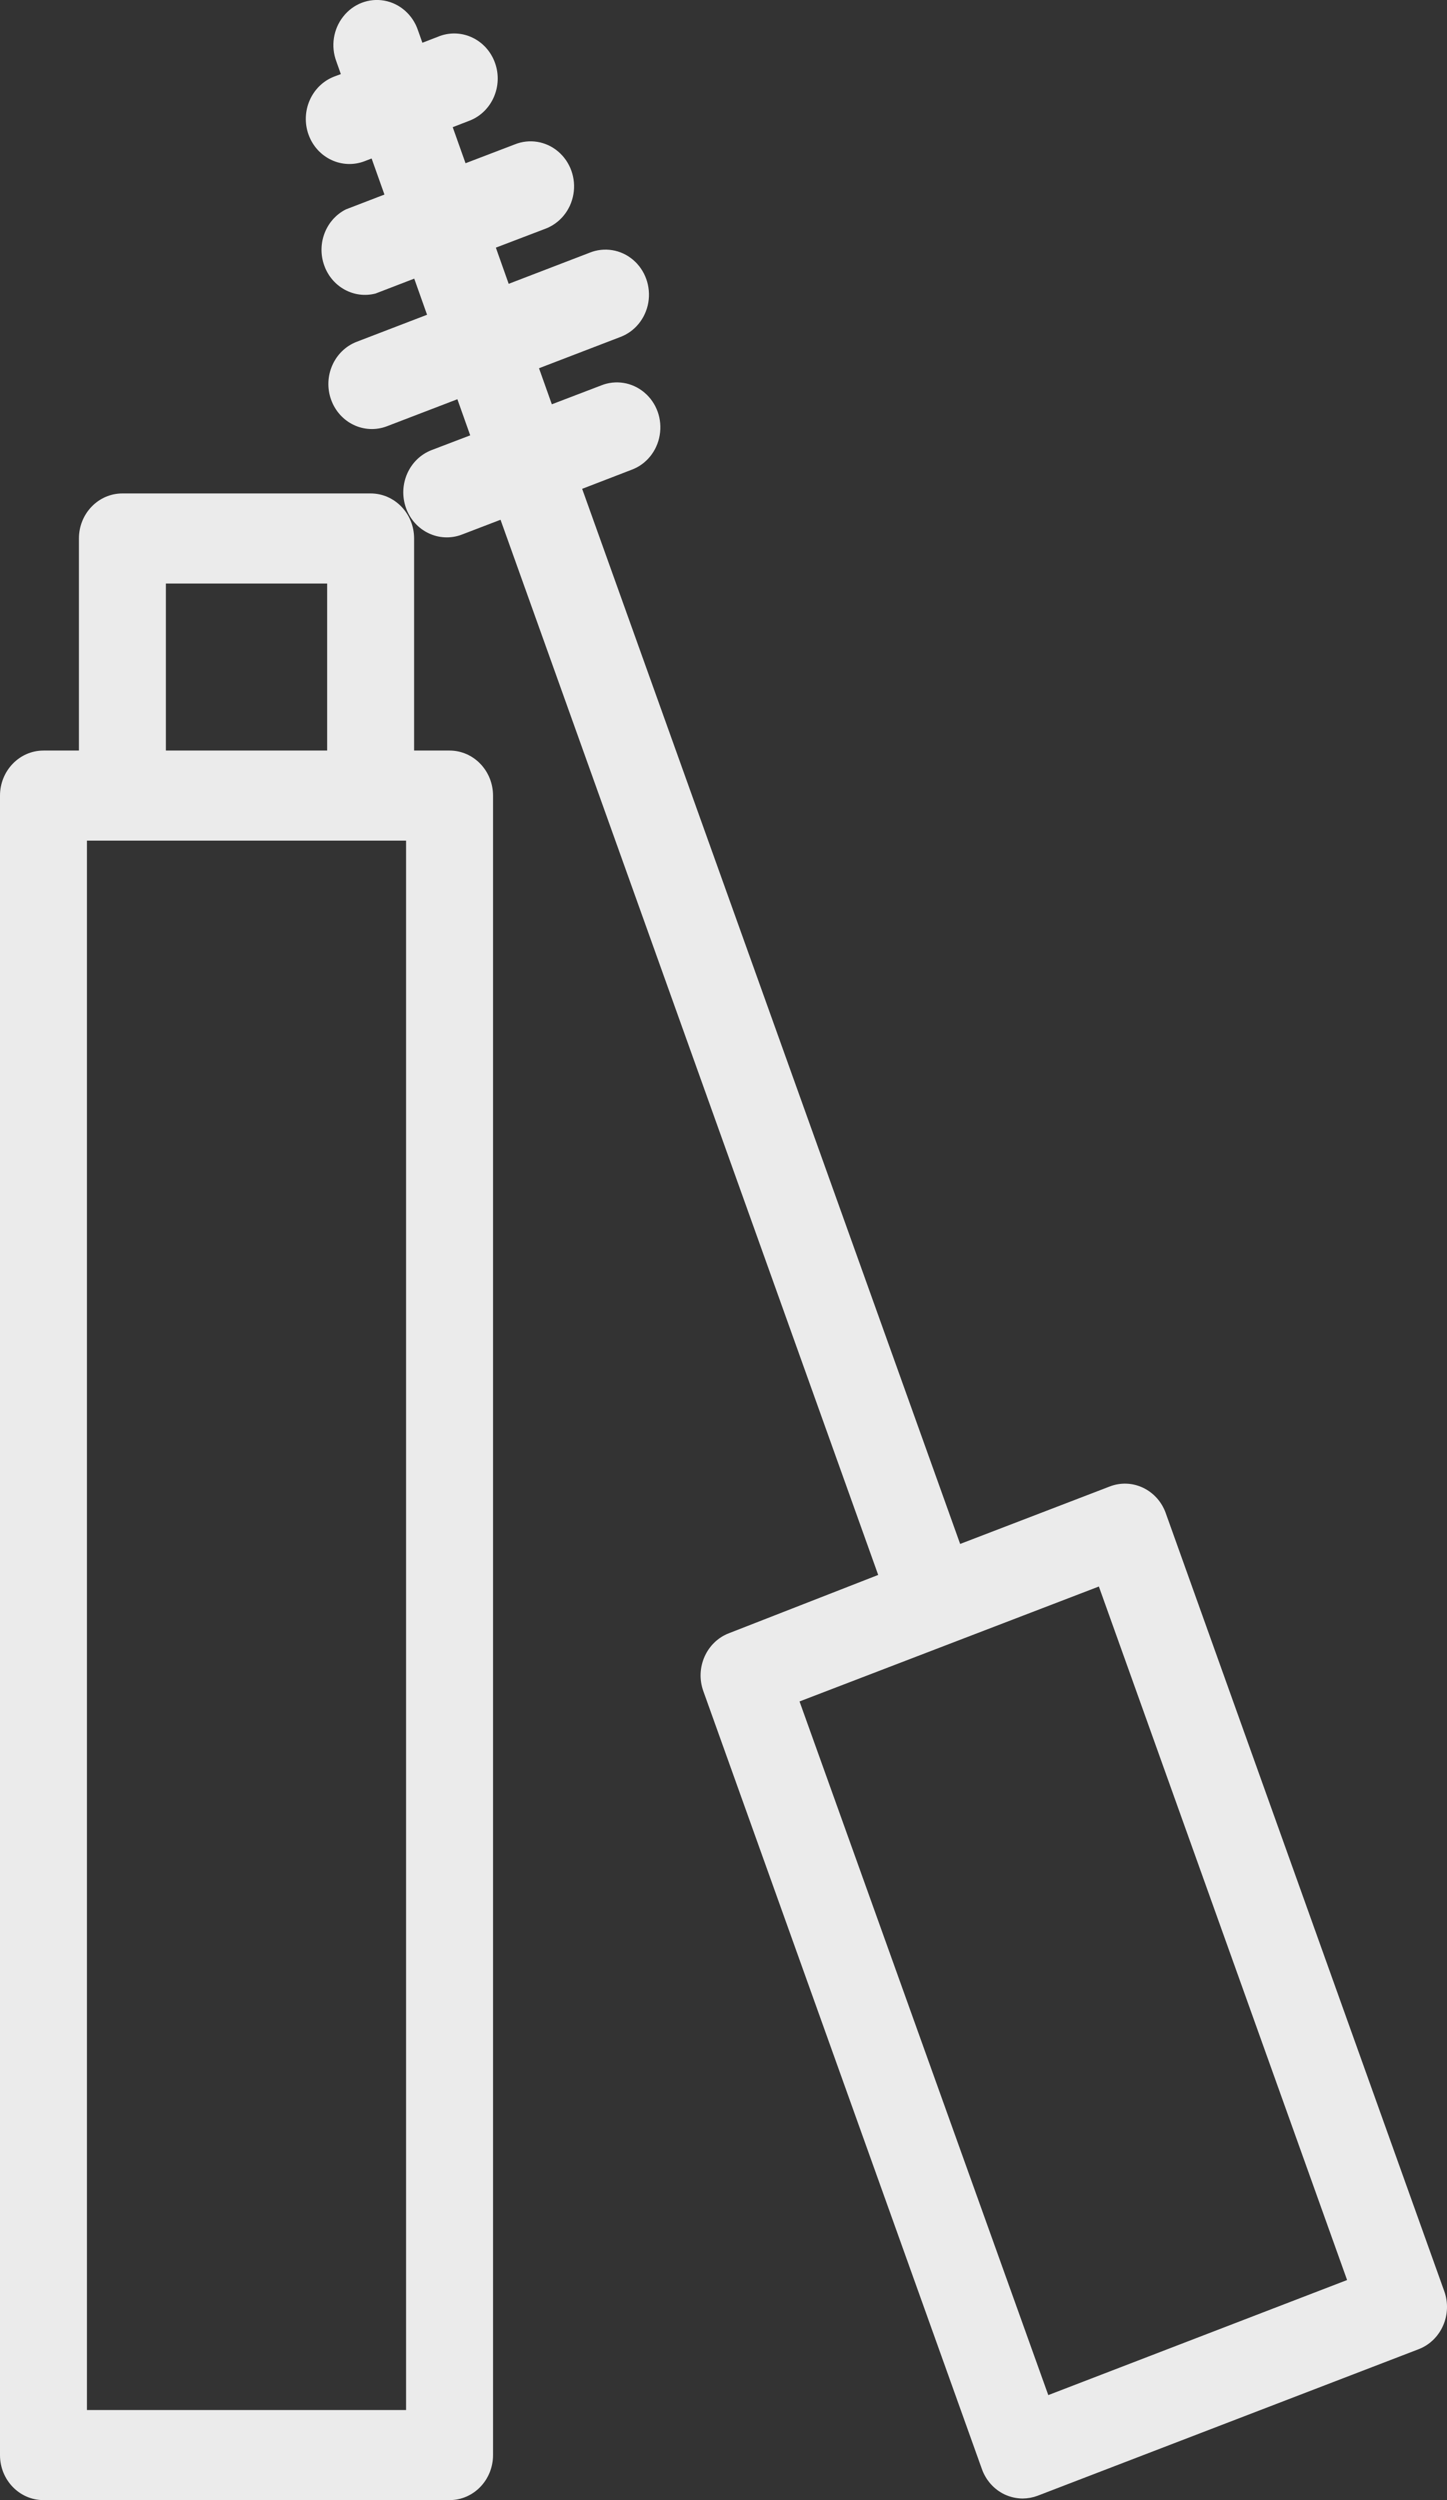 <svg width="22" height="38" viewBox="0 0 22 38" fill="none" xmlns="http://www.w3.org/2000/svg">
<rect x="0" y="0" width="22" height="38" fill="#333333" stroke="none"/>
<path fill-rule="evenodd" clip-rule="evenodd" d="M21.957 34.821L17.723 22.996C17.662 22.826 17.538 22.689 17.379 22.613C17.22 22.537 17.038 22.53 16.874 22.593L14.598 23.467L8.851 7.43L9.598 7.142C9.823 7.061 9.989 6.859 10.03 6.615C10.072 6.371 9.983 6.123 9.798 5.967C9.613 5.81 9.361 5.769 9.138 5.859L8.39 6.145L8.195 5.597L9.424 5.125C9.65 5.043 9.815 4.842 9.857 4.598C9.898 4.354 9.81 4.106 9.625 3.949C9.44 3.792 9.187 3.751 8.965 3.841L7.734 4.314L7.539 3.764L8.286 3.479C8.511 3.397 8.677 3.195 8.718 2.952C8.76 2.708 8.671 2.46 8.486 2.303C8.301 2.146 8.049 2.105 7.826 2.195L7.078 2.481L6.883 1.933L7.147 1.831C7.483 1.695 7.651 1.305 7.526 0.956C7.401 0.606 7.028 0.424 6.688 0.547L6.422 0.65L6.354 0.458C6.275 0.225 6.08 0.053 5.845 0.01C5.609 -0.033 5.37 0.059 5.219 0.251C5.067 0.442 5.027 0.704 5.114 0.934L5.182 1.126L5.078 1.165C4.736 1.299 4.563 1.695 4.692 2.049C4.821 2.403 5.204 2.582 5.546 2.449L5.65 2.409L5.845 2.957L5.258 3.183C4.954 3.337 4.812 3.704 4.929 4.033C5.045 4.362 5.383 4.547 5.711 4.461L6.298 4.235L6.493 4.784L5.423 5.195C5.081 5.327 4.907 5.721 5.034 6.075C5.162 6.43 5.542 6.61 5.885 6.478L6.954 6.068L7.149 6.617L6.562 6.841C6.22 6.973 6.046 7.367 6.173 7.722C6.3 8.076 6.681 8.256 7.023 8.125L7.61 7.9L13.352 23.938L11.083 24.824C10.741 24.955 10.566 25.349 10.693 25.703L14.929 37.529C14.99 37.699 15.113 37.837 15.272 37.913C15.359 37.954 15.453 37.975 15.548 37.976C15.627 37.975 15.704 37.961 15.778 37.933L21.562 35.709C21.729 35.647 21.865 35.518 21.939 35.351C22.014 35.184 22.02 34.992 21.957 34.821ZM15.938 36.404L12.156 25.861L16.707 24.114L20.481 34.655L15.938 36.404ZM6.296 11.408H6.835C7.2 11.408 7.496 11.715 7.496 12.093V37.316C7.496 37.694 7.2 38 6.835 38H0.661C0.296 38 0 37.694 0 37.316V12.093C0 11.715 0.296 11.408 0.661 11.408H1.2V8.184C1.2 7.806 1.496 7.5 1.861 7.5H5.635C6 7.5 6.296 7.806 6.296 8.184V11.408ZM4.974 8.869H2.522V11.408H4.974V8.869ZM6.174 36.631H1.322V12.777H6.174V36.631Z" fill="#EBEBEB"/>
</svg>
